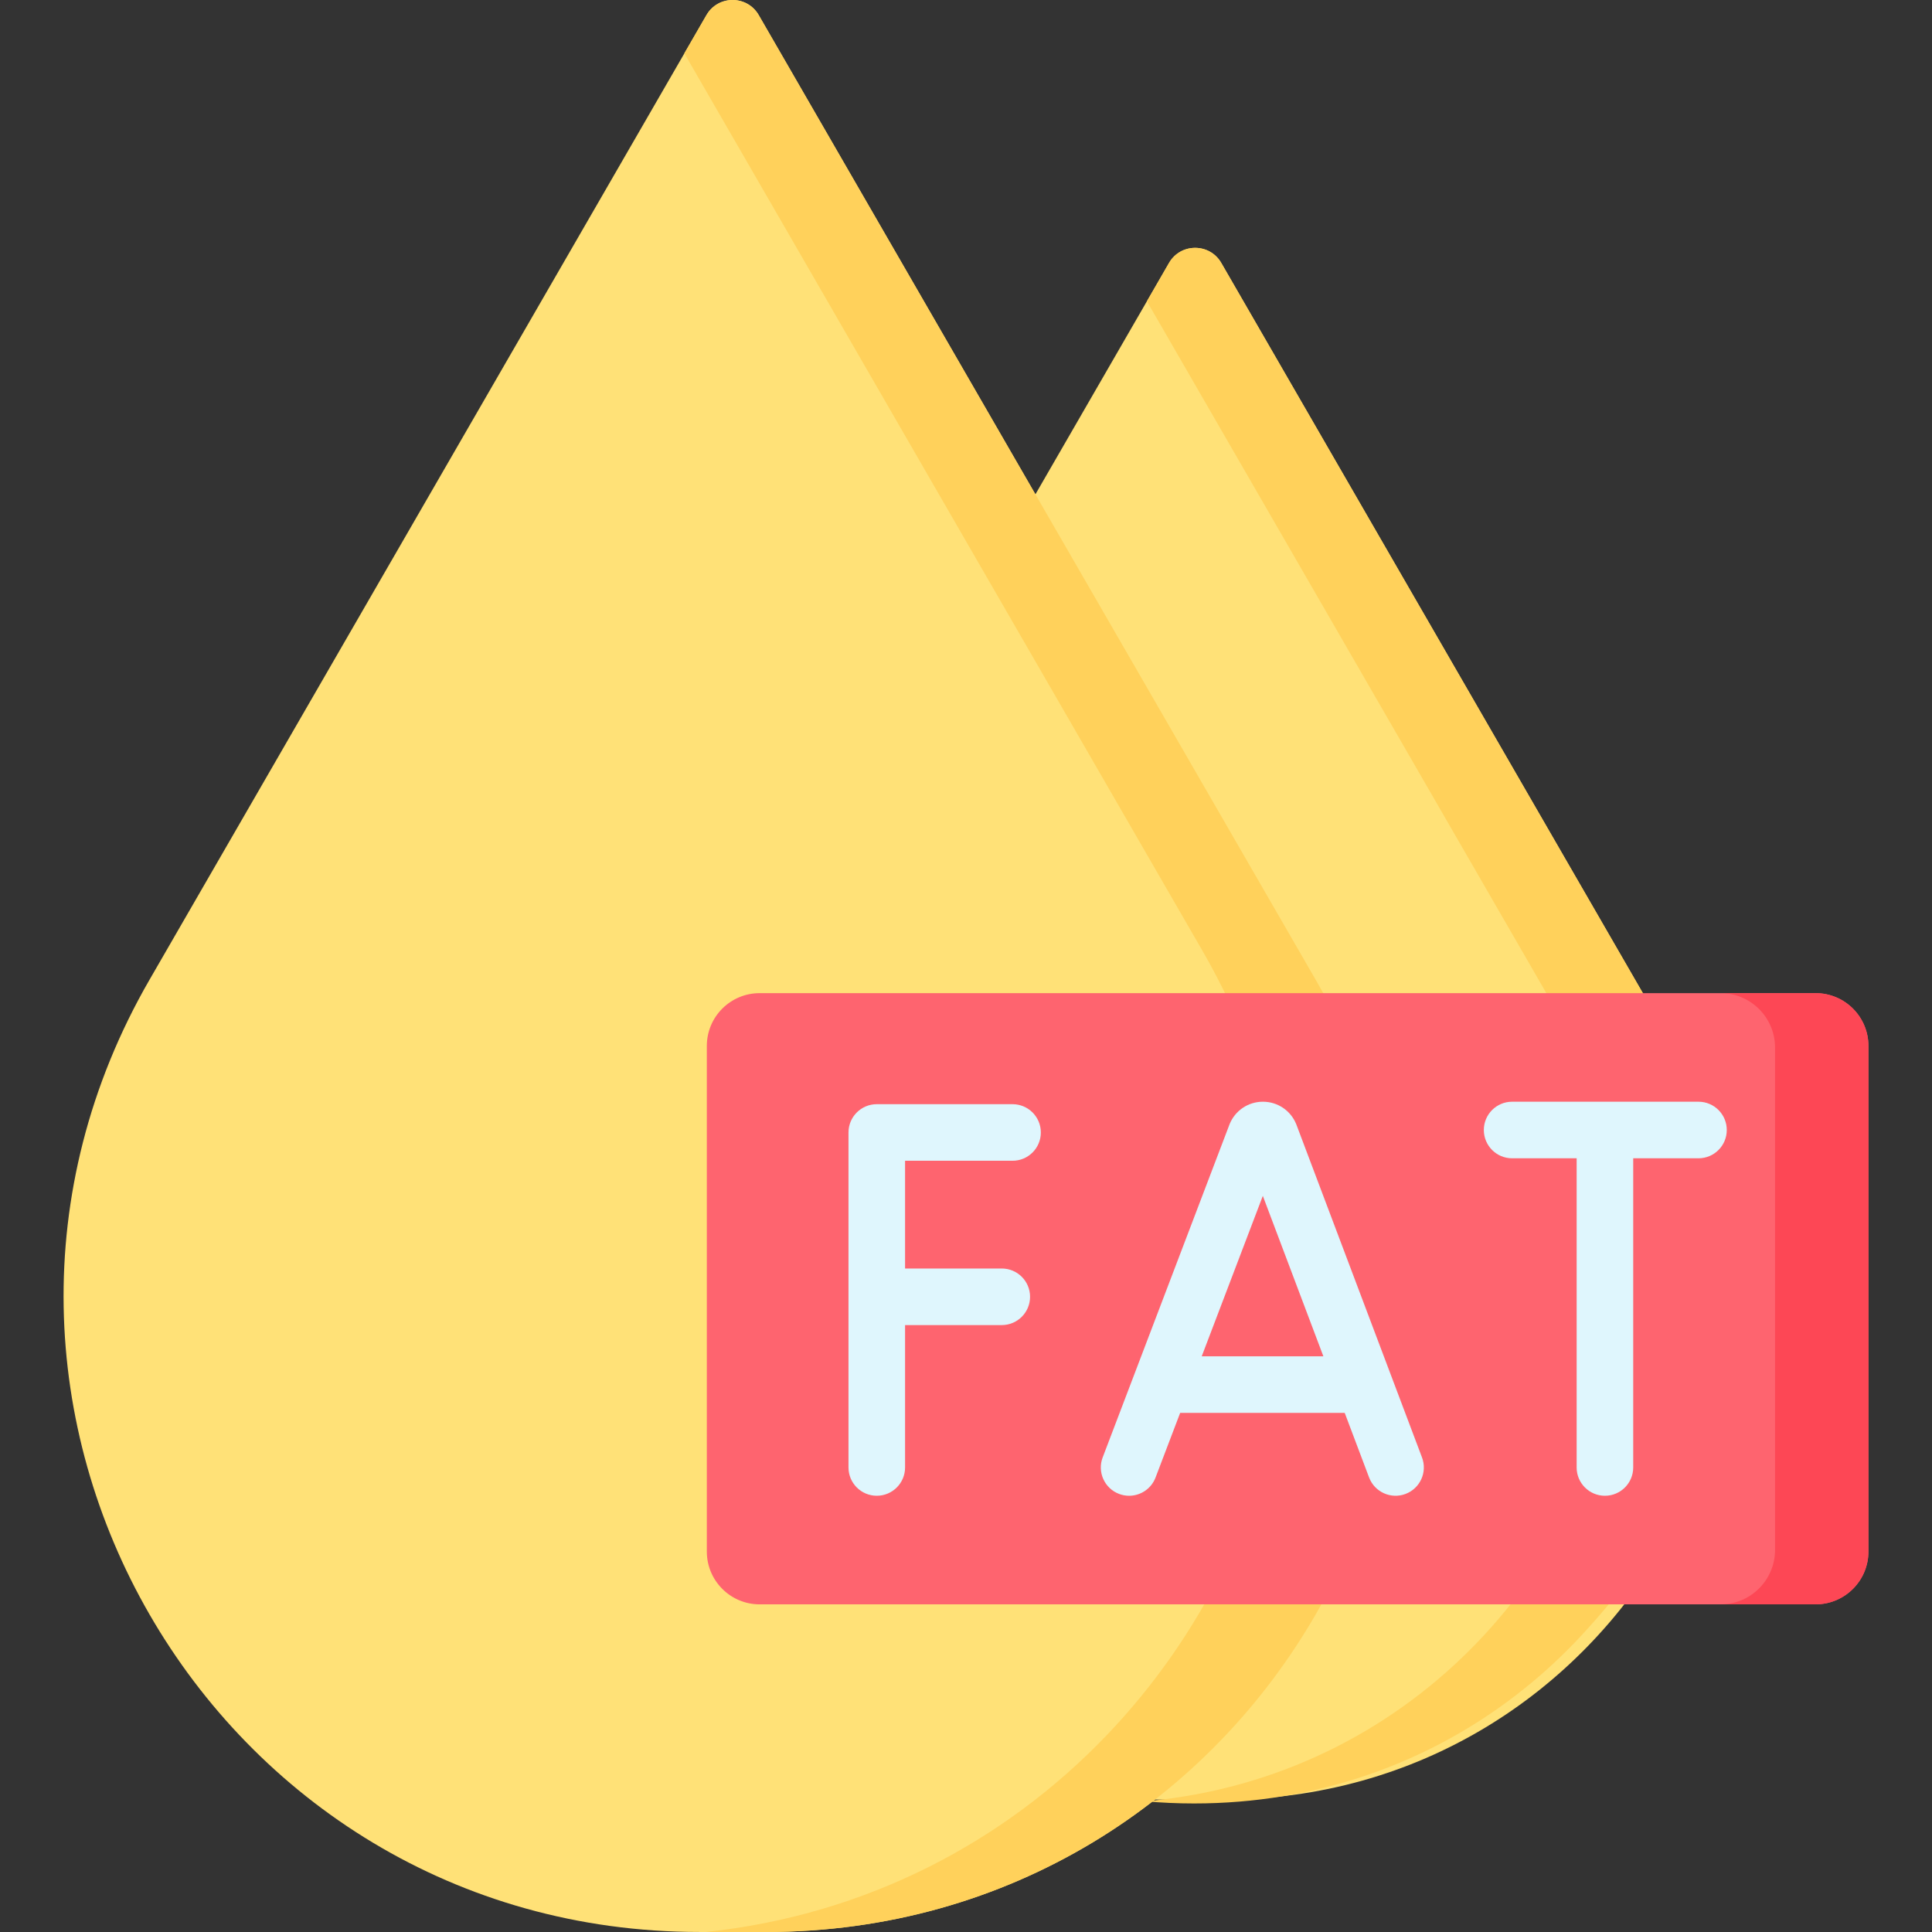 <svg id="Capa_1" enable-background="new 0 0 512.238 512.238" height="512" viewBox="0 0 512.238 512.238" width="512" xmlns="http://www.w3.org/2000/svg"><rect x="0" y="0" width="512.238" height="512.238" fill="#333333" stroke="none"/><g><path d="m309.945 69.714-117.7 203.862c-52.239 90.48 13.06 203.58 117.537 203.58h14.183c104.477 0 169.775-113.1 117.537-203.58l-117.7-203.862c-3.08-5.333-10.778-5.333-13.857 0z" fill="#ffe177"/><path d="m447.943 396.708c-10.91 16.04-21.51 29.48-30.26 38.61-19.99 20.86-46.58 35.81-77.47 40.91-7.63 1.27-15.53 1.93-23.65 1.93-4.38 0-8.69-.2-12.94-.57 1.41-.13 2.82-.27 4.21-.44 33.67-3.98 62.59-19.53 83.97-41.83 40.8-42.57 54.13-109.76 20.56-167.9l-108.28-187.54 5.86-10.16c3.08-5.34 10.78-5.34 13.86 0l117.7 203.86c23.431 40.58 23.22 85.7 6.44 123.13z" fill="#ffd15b"/><path d="m187.307 3.999-147.649 255.735c-64.791 112.222 16.198 252.499 145.78 252.499h17.591c129.583 0 210.572-140.277 145.78-252.499l-147.648-255.735c-3.079-5.332-10.776-5.332-13.854 0z" fill="#ffe177"/><path d="m203.033 512.238h-15.92c42.66-4.5 79.29-23.97 106.23-52.09 50.57-52.75 67.08-135.99 25.48-208.05l-137.38-237.96 5.86-10.14c3.08-5.33 10.78-5.33 13.86 0l147.65 255.74c64.79 112.22-16.2 252.5-145.78 252.5z" fill="#ffd15b"/><path d="m495.383 277.318v134.05c0 7.61-6.08 13.8-13.64 13.99-.12.01-.24.01-.36.01h-279.98c-7.73 0-14-6.27-14-14v-134.05c0-7.74 6.27-14 14-14h279.98c7.73 0 14 6.26 14 14z" fill="#fe646f"/><path d="m495.383 277.318v134.05c0 7.61-6.08 13.8-13.64 13.99h-25.54c7.96 0 14.42-6.46 14.42-14.42v-133.2c0-7.96-6.46-14.42-14.42-14.42h25.18c7.73 0 14 6.26 14 14z" fill="#fd4755"/><g fill="#dff6fd"><path d="m377.025 386.426-33.292-88.217c-.026-.068-.053-.138-.081-.205-1.476-3.587-4.934-5.902-8.811-5.902-.003 0-.006 0-.009 0-3.882.004-7.34 2.327-8.81 5.919-.023.058-.046.114-.067.172l-33.597 88.212c-1.475 3.871.468 8.204 4.339 9.679.878.335 1.781.493 2.668.493 3.022 0 5.871-1.84 7.01-4.833l6.528-17.139h43.628l6.46 17.118c1.463 3.874 5.788 5.828 9.665 4.368 3.876-1.462 5.832-5.789 4.369-9.665zm-58.408-26.821 16.201-42.537 16.053 42.537z"/><path d="m268.462 307.757c4.142 0 7.5-3.357 7.5-7.5s-3.358-7.5-7.5-7.5h-35.998c-4.142 0-7.5 3.357-7.5 7.5v88.817c0 4.143 3.358 7.5 7.5 7.5s7.5-3.357 7.5-7.5v-37.75h25.638c4.142 0 7.5-3.357 7.5-7.5s-3.358-7.5-7.5-7.5h-25.638v-28.567z"/><path d="m450.325 292.102h-49.412c-4.142 0-7.5 3.357-7.5 7.5s3.358 7.5 7.5 7.5h17.106v81.973c0 4.143 3.358 7.5 7.5 7.5s7.5-3.357 7.5-7.5v-81.973h17.306c4.142 0 7.5-3.357 7.5-7.5s-3.358-7.5-7.5-7.5z"/></g></g></svg>